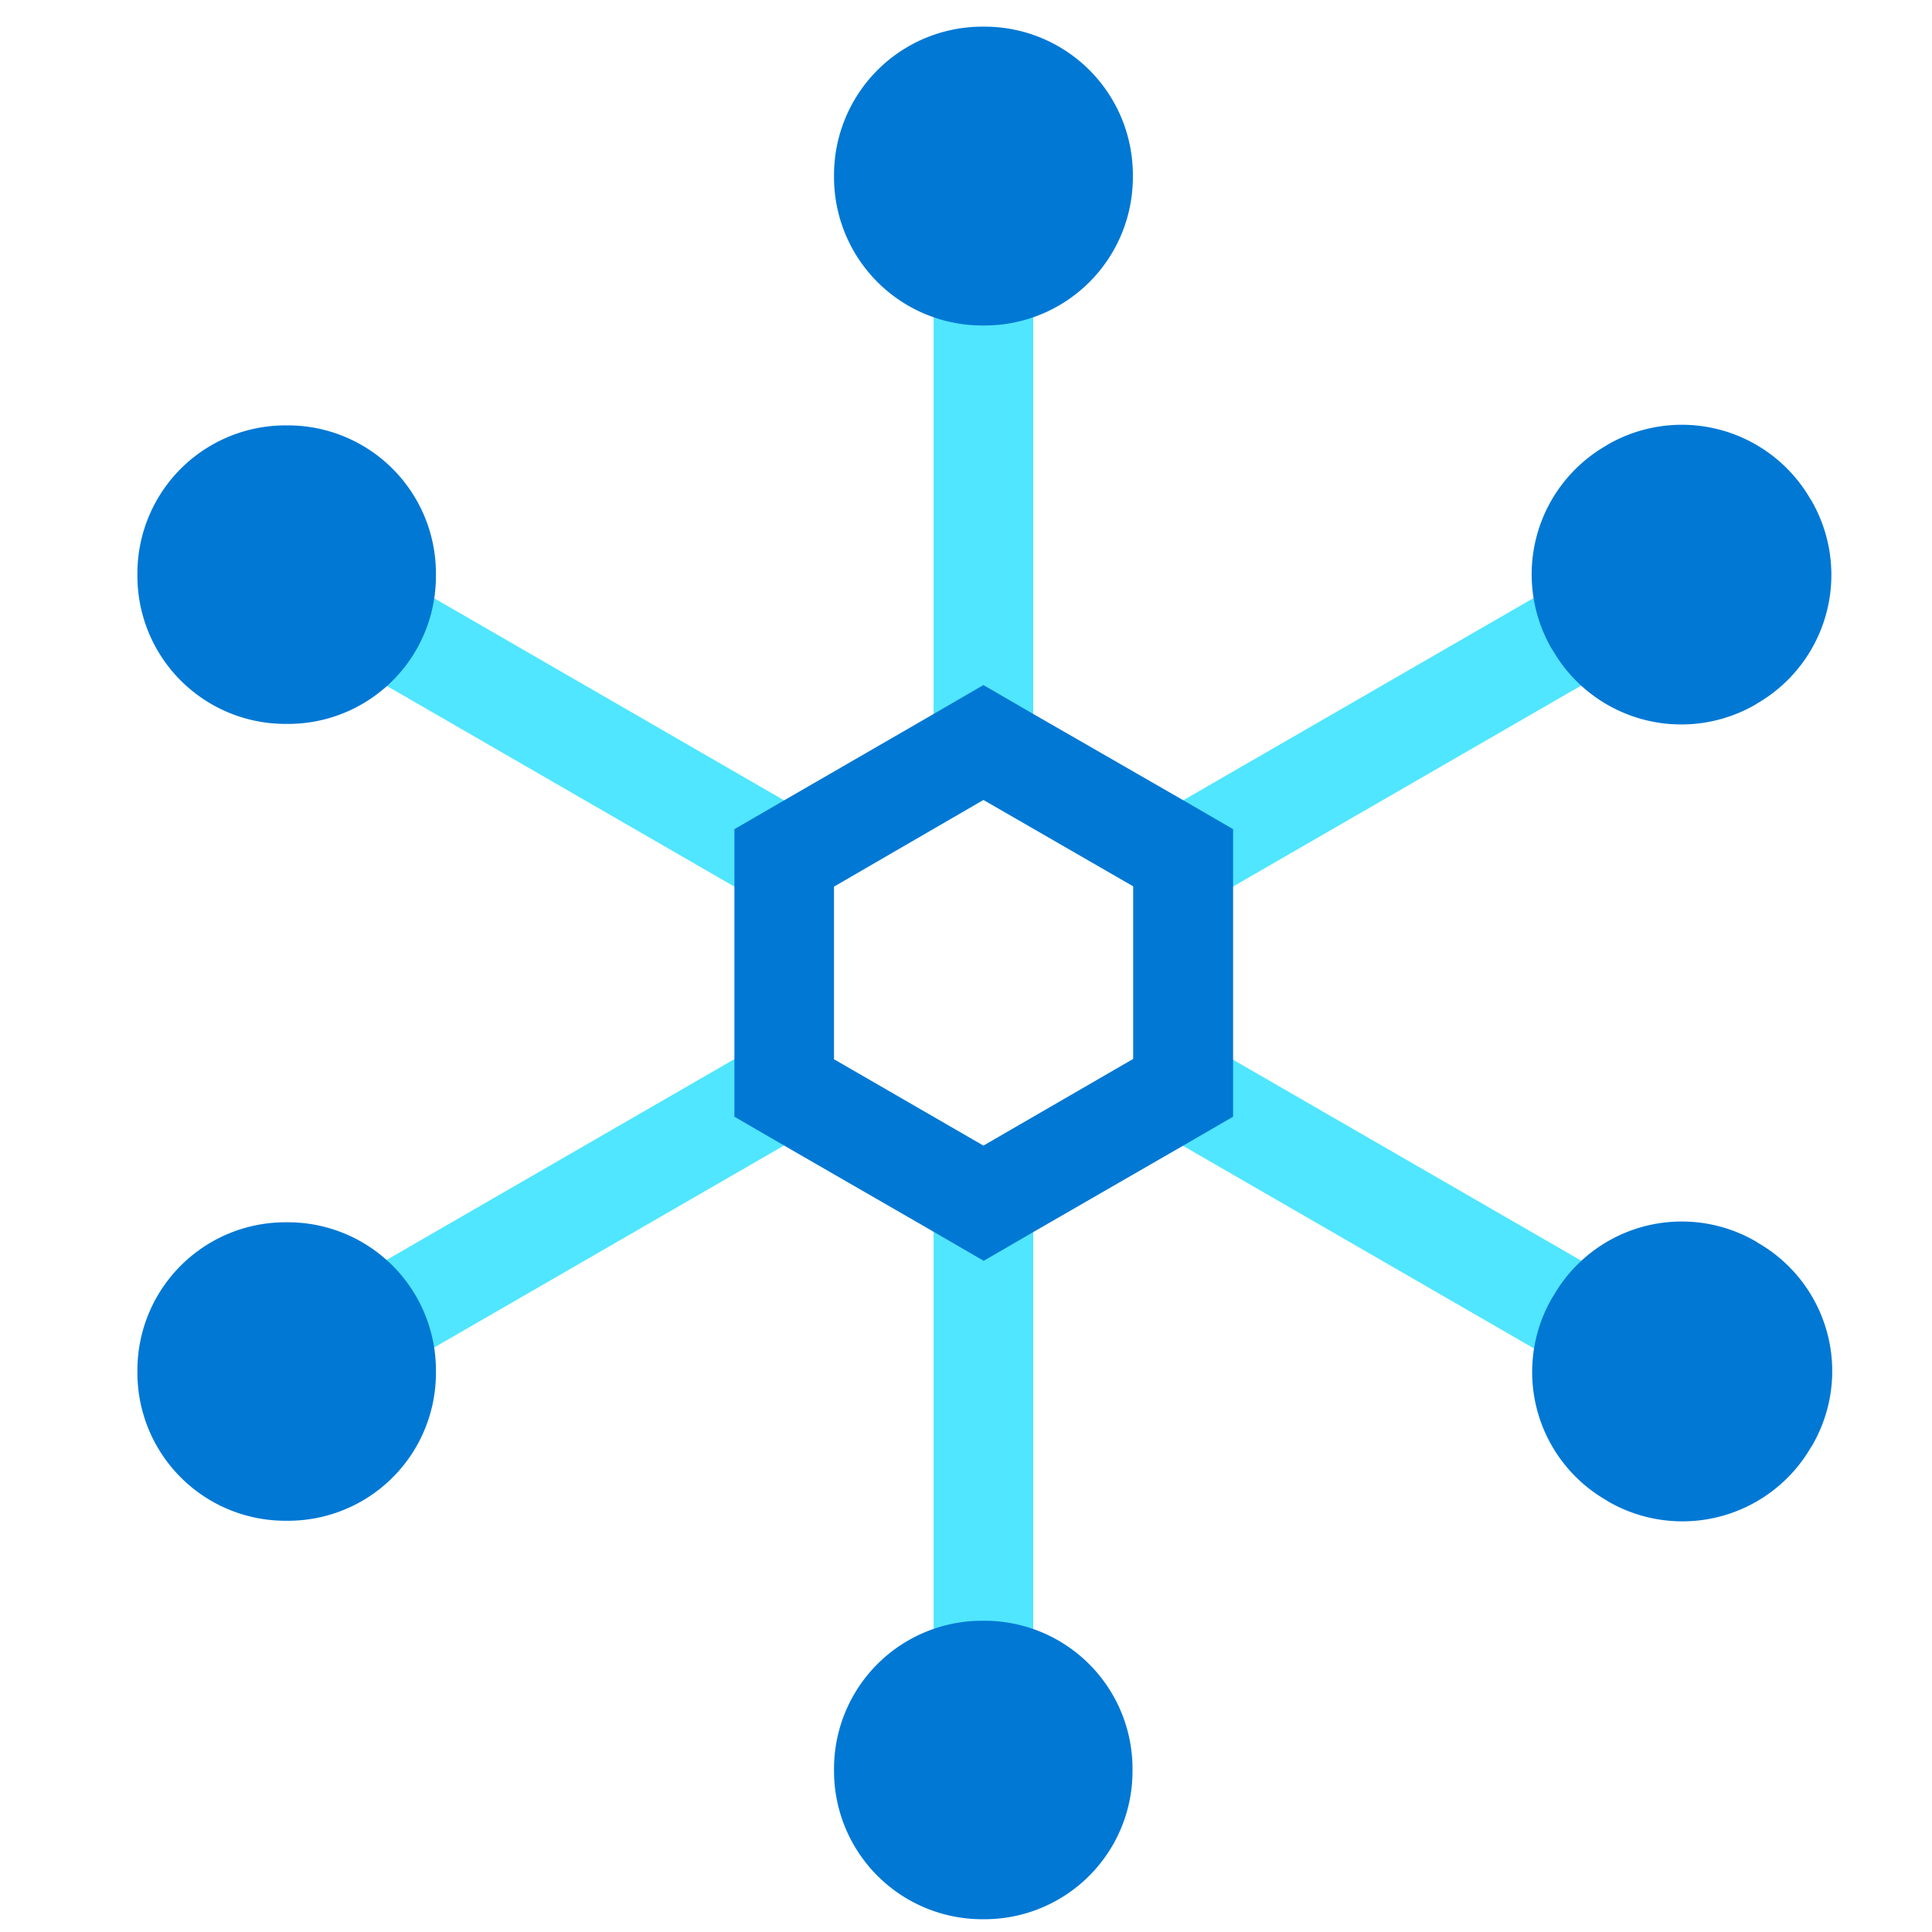 <svg xmlns="http://www.w3.org/2000/svg" viewBox="0 0 49 49"><path d="M26.205 30.367h-2.526V44.33h2.526V30.367zM26.205 3.293h-2.526V18.99h2.526V3.293zM30.702 26.547l-1.263 2.187 12.777 7.377 1.263-2.188-12.777-7.376zM7.34 13.054l-1.262 2.188 13.243 7.646 1.263-2.187-13.243-7.647zM42.368 13.163L29.32 20.695l1.263 2.188 13.047-7.532-1.263-2.188zM19.232 26.512L5.857 34.234l1.264 2.188L20.495 28.7l-1.263-2.188z" fill="#50E6FF"/><path d="M24.942 20.289l3.798 2.19v4.378l-3.798 2.198-3.79-2.19v-4.378l3.79-2.198zm0-2.914l-1.263.733-3.79 2.19-1.263.732v7.292l1.263.733 3.798 2.19 1.263.732 1.263-.733 3.798-2.19 1.263-.732V21.03l-1.263-.733-3.806-2.19-1.263-.732zM21.153 44.92v-.059a3.754 3.754 0 013.756-3.755h.059a3.754 3.754 0 013.755 3.755v.06a3.754 3.754 0 01-3.755 3.755h-.06a3.76 3.76 0 01-3.755-3.756zM21.153 4.499V4.44A3.763 3.763 0 0124.917.676h.059a3.761 3.761 0 013.756 3.764v.059a3.76 3.76 0 01-3.756 3.756h-.059a3.761 3.761 0 01-3.764-3.756zM40.79 38.083l-.05-.034a3.75 3.75 0 01-1.372-5.137l.033-.05a3.75 3.75 0 015.137-1.373l.05.034a3.75 3.75 0 011.373 5.137l-.033.05a3.768 3.768 0 01-5.137 1.373zM7.3 18.36h-.059a3.754 3.754 0 01-3.756-3.756v-.06a3.754 3.754 0 013.756-3.755h.06a3.754 3.754 0 013.755 3.756v.059A3.748 3.748 0 017.3 18.36zM44.572 17.837l-.05.033a3.764 3.764 0 01-5.137-1.372l-.034-.05a3.764 3.764 0 011.372-5.138l.051-.033a3.764 3.764 0 015.137 1.372l.033.05a3.765 3.765 0 01-1.372 5.138zM7.3 38.57h-.059a3.754 3.754 0 01-3.756-3.755v-.06A3.754 3.754 0 017.241 31h.06a3.754 3.754 0 013.755 3.756v.059A3.748 3.748 0 017.3 38.57z" fill="#0078D4"/></svg>